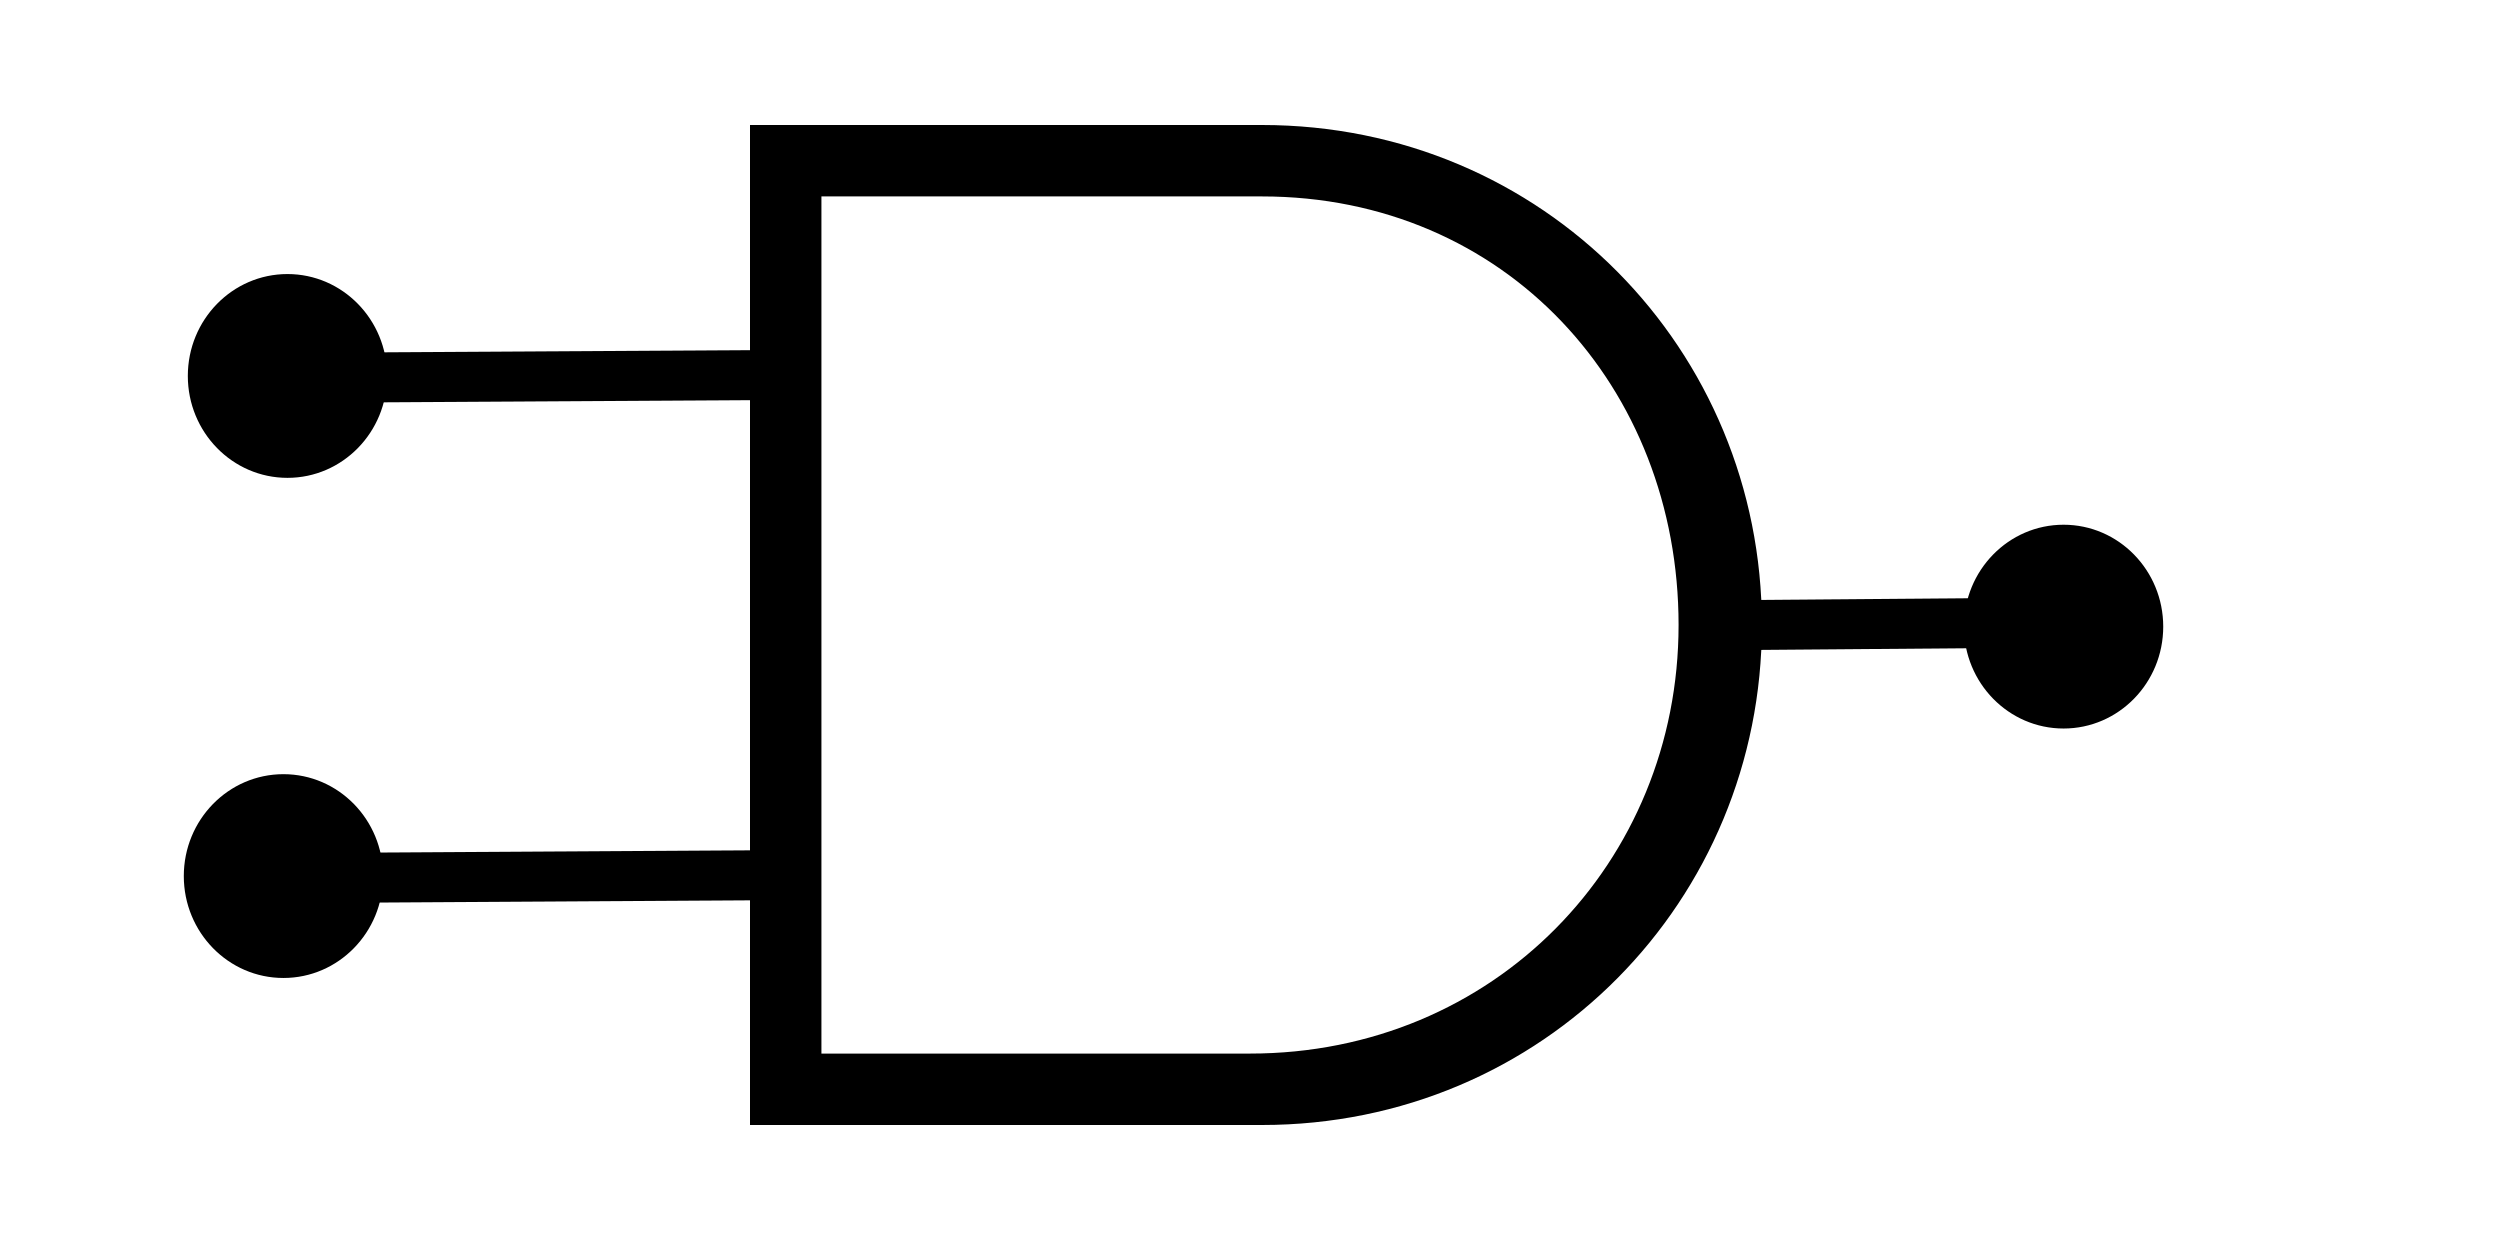 <?xml version="1.0" encoding="UTF-8" standalone="no"?>
<svg
   width="100"
   height="50"
   version="1.1"
   id="svg69"
   sodipodi:docname="AND.svg"
   inkscape:version="1.1.1 (3bf5ae0d25, 2021-09-20, custom)"
   xmlns:inkscape="http://www.inkscape.org/namespaces/inkscape"
   xmlns:sodipodi="http://sodipodi.sourceforge.net/DTD/sodipodi-0.dtd"
   xmlns="http://www.w3.org/2000/svg"
   xmlns:svg="http://www.w3.org/2000/svg">
  <defs
     id="defs73" />
  <sodipodi:namedview
     id="namedview71"
     pagecolor="#ffffff"
     bordercolor="#666666"
     borderopacity="1.0"
     inkscape:pageshadow="2"
     inkscape:pageopacity="0.0"
     inkscape:pagecheckerboard="0"
     showgrid="false"
     inkscape:zoom="15.9"
     inkscape:cx="46.132075"
     inkscape:cy="25"
     inkscape:window-width="1878"
     inkscape:window-height="1010"
     inkscape:window-x="1939"
     inkscape:window-y="47"
     inkscape:window-maximized="1"
     inkscape:current-layer="svg69" />
  <path
     fill="none"
     stroke="#000000"
     stroke-width="2"
     d="M 70,25 85.662,24.873 M 31,15 9.289,15.127 M 32,35 10.784,35.127 v 0"
     id="path65"
     sodipodi:nodetypes="ccccccc" />
  <path
     d="M30 5V45H50.476c11.268 0 20-9 20-20s-8.732-20-20-20H30zm2.857 2.857H50.476c9.761 0 16.667 7.64 16.667 17.143 0 9.503-7.382 17.143-17.143 17.143H32.857V7.857z"
     id="path67" />
  <ellipse
     style="fill:#000000;fill-opacity:1;fill-rule:evenodd"
     id="path177"
     cx="11.499"
     cy="15.038"
     rx="3.986"
     ry="4.076" />
  <ellipse
     style="fill:#000000;fill-opacity:1;fill-rule:evenodd"
     id="path177-3"
     cx="11.338"
     cy="35.043"
     rx="3.986"
     ry="4.076" />
  <ellipse
     style="fill:#000000;fill-opacity:1;fill-rule:evenodd"
     id="path177-3-6"
     cx="82.543"
     cy="25.065"
     rx="3.986"
     ry="4.076" />
  <path
     id="path1905"
     d="M 9.289,15.127 31,15 Z M 5,35 h 27 z"
     sodipodi:nodetypes="cccccc" />
</svg>
